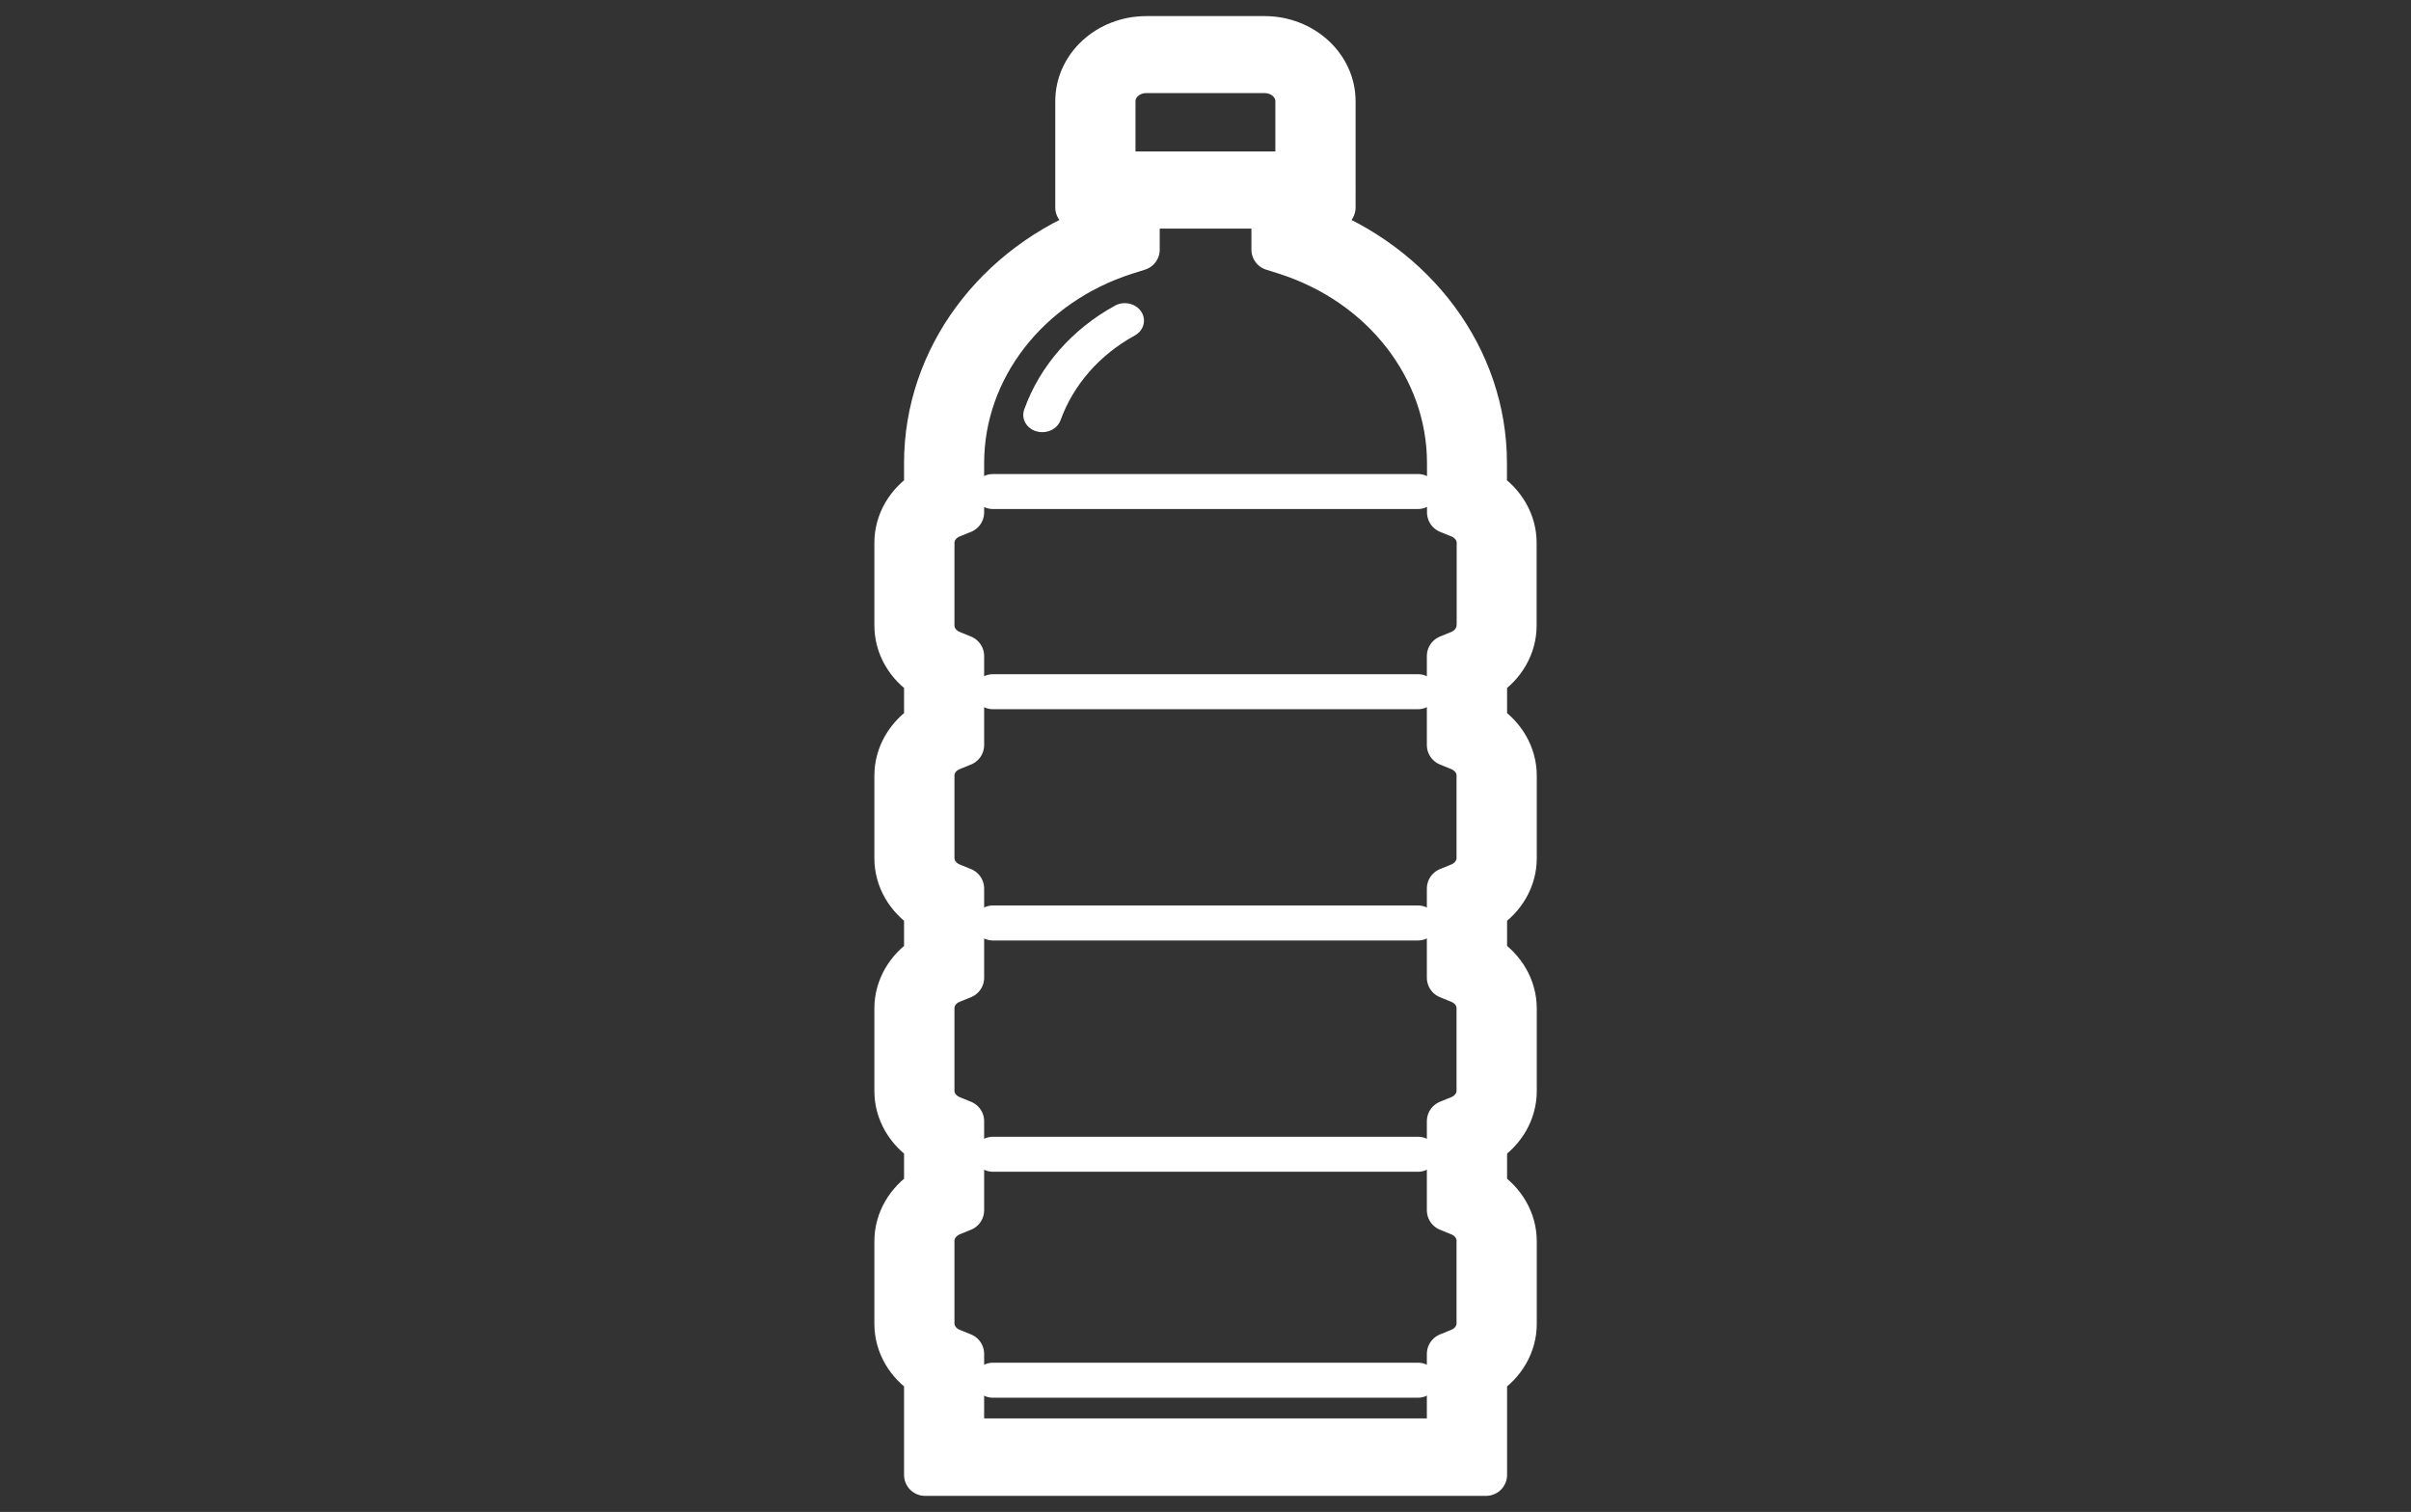 <?xml version="1.0" encoding="utf-8"?>
<!-- Generator: Adobe Illustrator 24.0.3, SVG Export Plug-In . SVG Version: 6.00 Build 0)  -->
<svg version="1.1" id="Layer_1" xmlns="http://www.w3.org/2000/svg" xmlns:xlink="http://www.w3.org/1999/xlink" x="0px" y="0px"
	 viewBox="0 0 1722 1080" style="enable-background:new 0 0 1722 1080;" xml:space="preserve">
<rect x="0" y="0" width="1722" height="1080" fill="#333333" stroke="none"/>
<style type="text/css">
	.st0{fill:#FFFFFF;}
	.st1{fill:#FFFFFF;stroke:#FFFFFF;stroke-width:30;stroke-linejoin:round;stroke-miterlimit:10;}
</style>
<g>
	<path class="st0" d="M740.2,308.1c1.4,0.4,2.9,0.6,4.3,0.6c5.7,0,11.1-3.3,13-8.6c9.1-25.2,27.9-46.7,52.9-60.4
		c6.5-3.5,8.6-11.2,4.7-17.1c-3.9-5.9-12.3-7.8-18.7-4.3c-30.7,16.8-53.7,43.1-64.8,74C729.1,298.9,733,306,740.2,308.1z"/>
	<path class="st0" d="M1012.8,646.8H709.2c-7.5,0-13.6,5.6-13.6,12.5s6.1,12.5,13.6,12.5h303.5c7.5,0,13.6-5.6,13.6-12.5
		S1020.3,646.8,1012.8,646.8z"/>
	<path class="st0" d="M1012.8,812H709.2c-7.5,0-13.6,5.6-13.6,12.5c0,6.9,6.1,12.5,13.6,12.5h303.5c7.5,0,13.6-5.6,13.6-12.5
		C1026.4,817.6,1020.3,812,1012.8,812z"/>
	<path class="st0" d="M1012.8,973.4H709.2c-7.5,0-13.6,5.6-13.6,12.5s6.1,12.5,13.6,12.5h303.5c7.5,0,13.6-5.6,13.6-12.5
		S1020.3,973.4,1012.8,973.4z"/>
	<path class="st0" d="M1012.8,481.6H709.2c-7.5,0-13.6,5.6-13.6,12.5c0,6.9,6.1,12.5,13.6,12.5h303.5c7.5,0,13.6-5.6,13.6-12.5
		C1026.4,487.2,1020.3,481.6,1012.8,481.6z"/>
	<path class="st0" d="M1012.8,338.6H709.2c-7.5,0-13.6,5.6-13.6,12.5c0,6.9,6.1,12.5,13.6,12.5h303.5c7.5,0,13.6-5.6,13.6-12.5
		C1026.4,344.2,1020.3,338.6,1012.8,338.6z"/>
	<path class="st1" d="M1082.5,446.8v-59.1c0-14.9-8.1-28.7-21.2-37.1v-19.9c0-75-50-142.2-125.3-170.1v-12.4h17.2V72.3
		c0-25.2-22.4-45.8-50-45.8h-84.5c-27.6,0-50,20.5-50,45.8v75.9H786v12.4c-75.4,27.9-125.3,95.1-125.3,170.1v19.9
		c-13.1,8.4-21.2,22.2-21.2,37.1v59.1c0,14.9,8.1,28.7,21.2,37.1v33c-13.1,8.4-21.2,22.2-21.2,37.1v59.1c0,14.9,8.1,28.7,21.2,37.1
		v33c-13.1,8.4-21.2,22.2-21.2,37.1v59.1c0,14.9,8.1,28.7,21.2,37.1v33c-13.1,8.4-21.2,22.2-21.2,37.1v59.1
		c0,14.9,8.1,28.7,21.2,37.1v70.7h400.7v-70.7c13.1-8.4,21.2-22.2,21.2-37.1v-59.1c0-14.9-8.1-28.7-21.2-37.1v-33
		c13.1-8.4,21.2-22.2,21.2-37.1v-59.1c0-14.9-8.1-28.7-21.2-37.1v-33c13.1-8.4,21.2-22.2,21.2-37.1v-59.1c0-14.9-8.1-28.7-21.2-37.1
		v-33C1074.5,475.5,1082.5,461.7,1082.5,446.8z M796,96.5V72.3c0-11.5,10.2-20.8,22.7-20.8h84.5c12.5,0,22.7,9.3,22.7,20.8v24.2
		v26.7h-17.2h-95.5H796V96.5z M1055.3,446.8c0,7.9-5.2,15.2-13.1,18.5l-8.1,3.3v63.6l8.1,3.3c8,3.3,13.1,10.5,13.1,18.4v59.1
		c0,7.9-5.2,15.2-13.1,18.4l-8.1,3.3v63.7l8.1,3.3c8,3.3,13.1,10.5,13.1,18.4v59.1c0,7.9-5.2,15.2-13.1,18.4l-8.1,3.3v63.6l8.1,3.3
		c8,3.3,13.1,10.5,13.1,18.5v59.1c0,7.9-5.2,15.2-13.1,18.4l-8.1,3.3v61.1H687.9v-61.1l-8.1-3.3c-8-3.3-13.1-10.5-13.1-18.4v-59.1
		c0-7.9,5.2-15.2,13.1-18.5l8.1-3.3v-63.6l-8.1-3.3c-8-3.3-13.1-10.5-13.1-18.4v-59.1c0-7.9,5.1-15.2,13.1-18.4l8.1-3.3v-63.7
		l-8.1-3.3c-8-3.3-13.1-10.5-13.1-18.4v-59.1c0-7.9,5.1-15.2,13.1-18.4l8.1-3.3v-63.6l-8.1-3.3c-8-3.3-13.1-10.5-13.1-18.5v-59.1
		c0-7.9,5.1-15.2,13.1-18.4l8.1-3.3v-35.2c0-67.3,46.7-127.4,116.2-149.6l9.2-2.9v-30h95.5v30l9.2,2.9
		c69.5,22.2,116.2,82.3,116.2,149.6v35.2l8.1,3.3c8,3.3,13.1,10.5,13.1,18.4V446.8z"/>
</g>
</svg>
